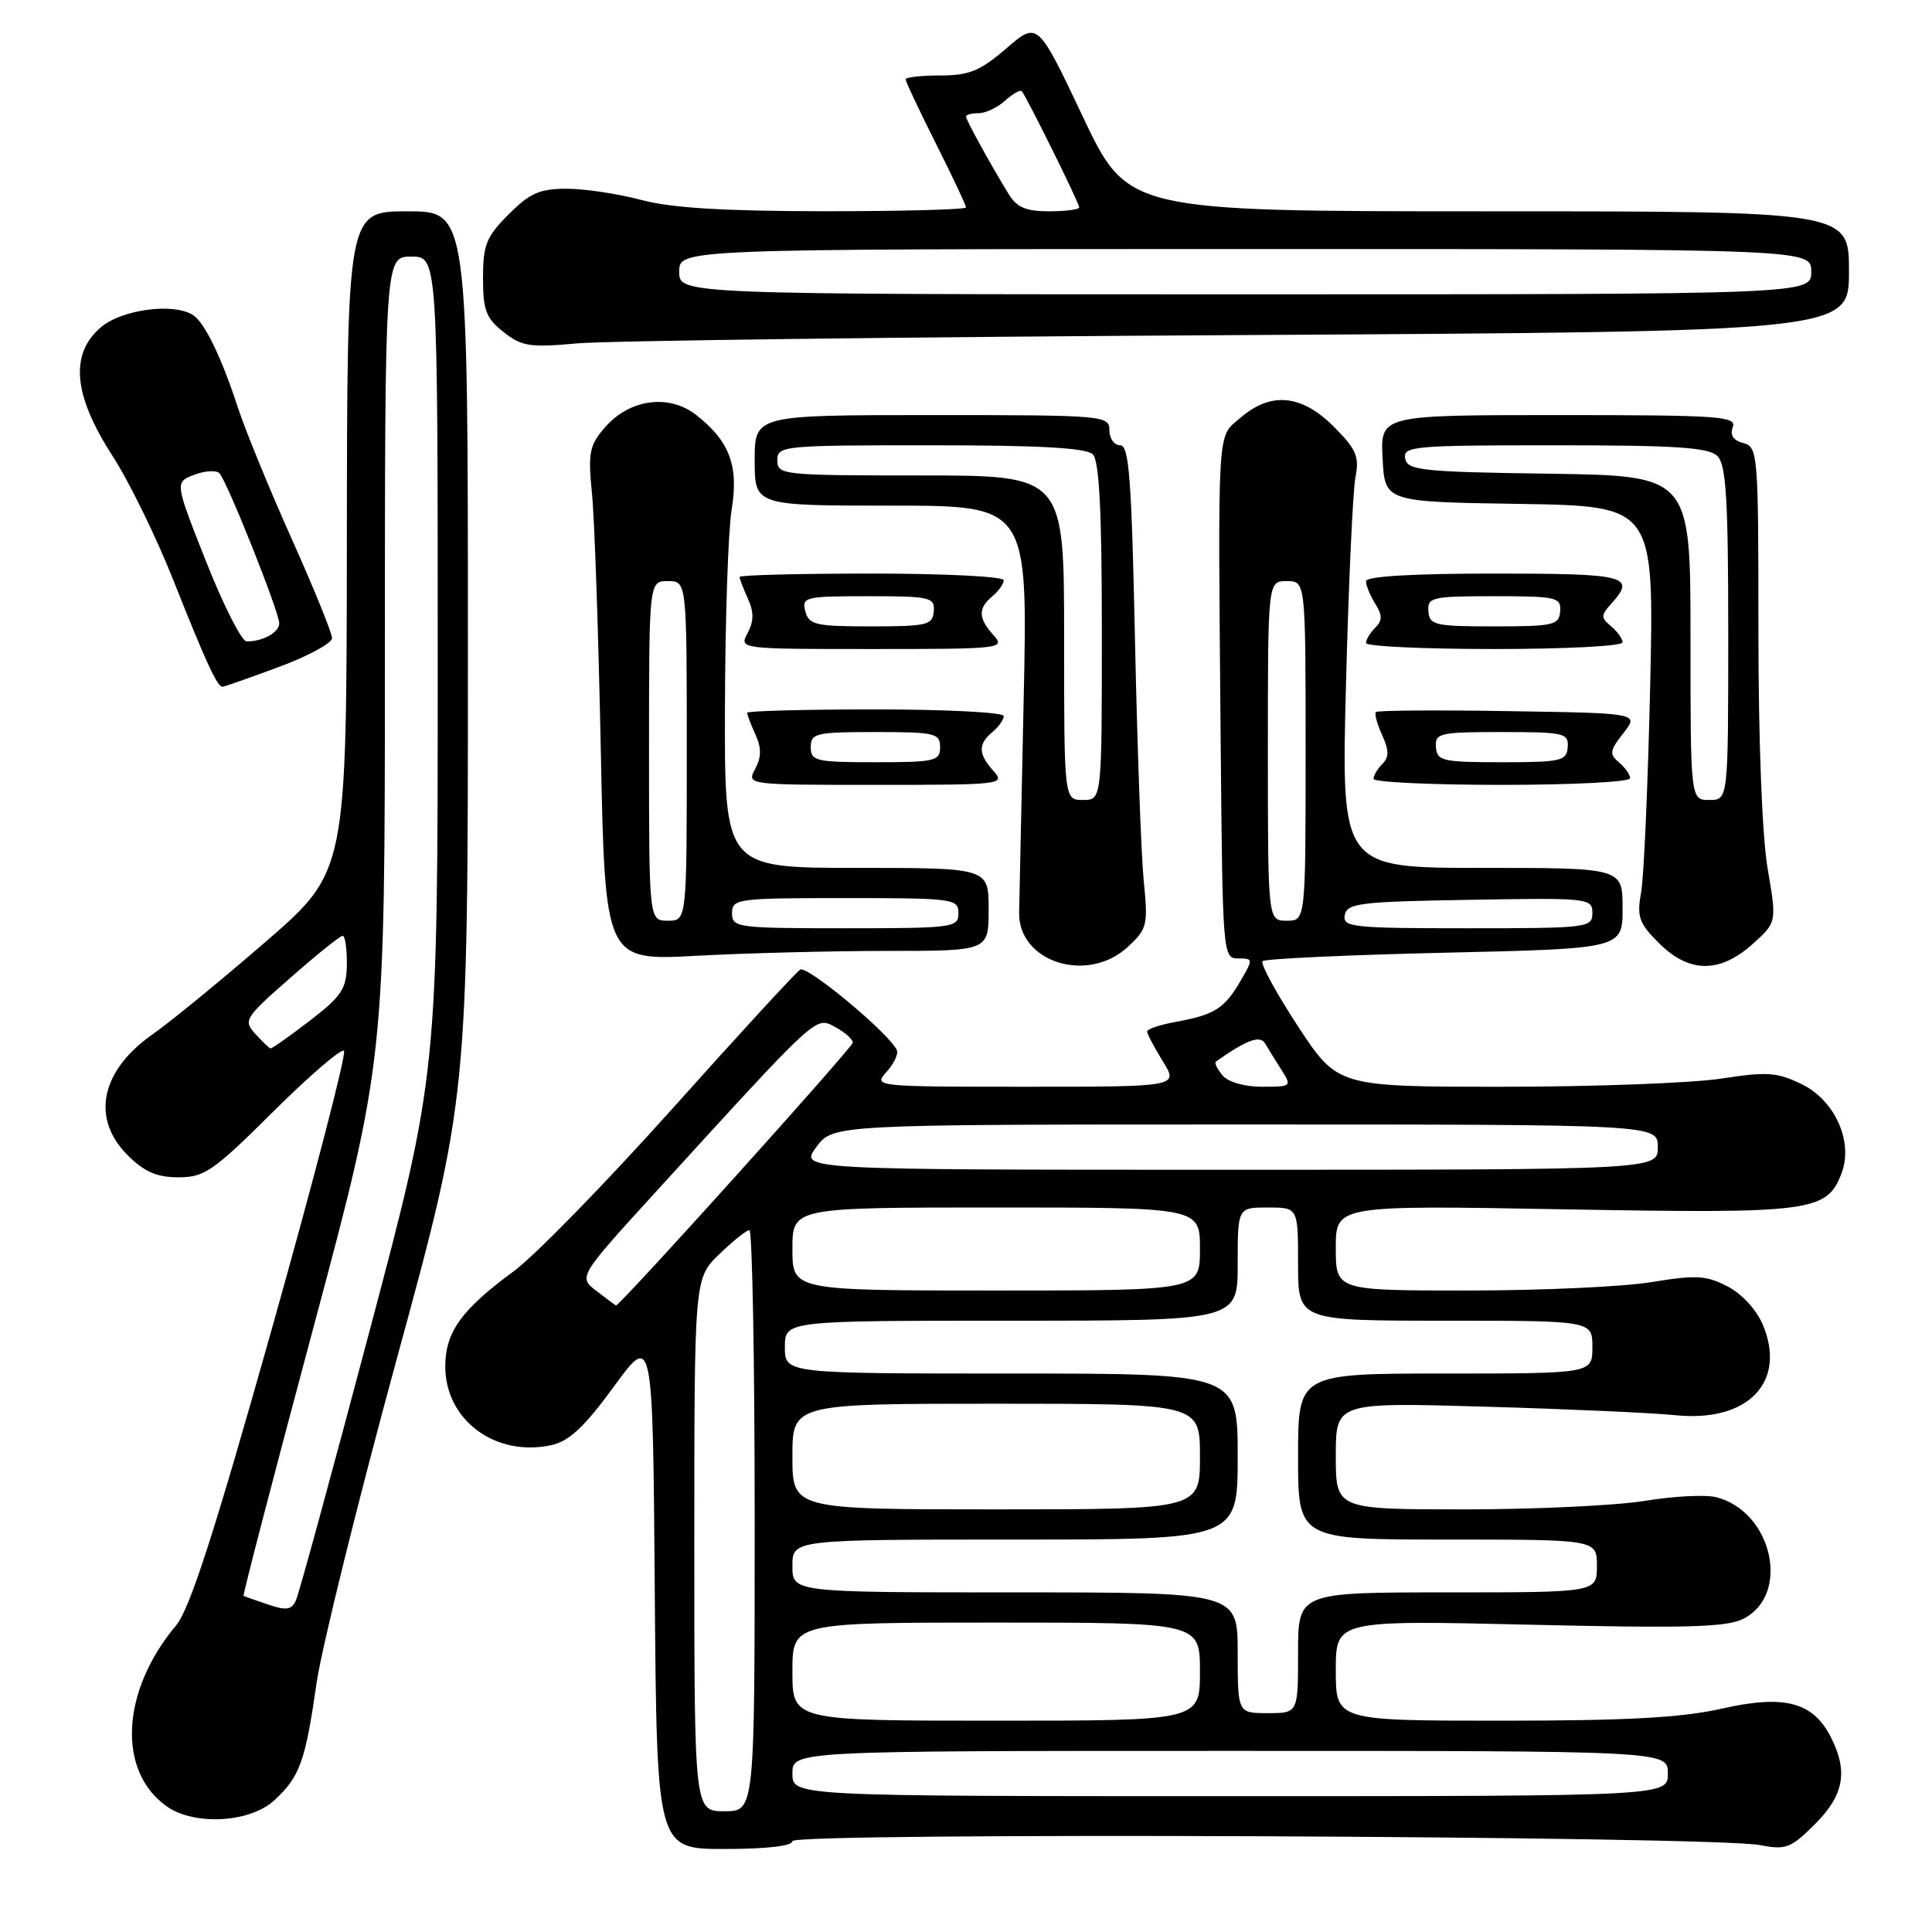 <?xml version="1.0" encoding="UTF-8" standalone="no"?>
<!DOCTYPE svg PUBLIC "-//W3C//DTD SVG 1.1//EN" "http://www.w3.org/Graphics/SVG/1.1/DTD/svg11.dtd" >
<svg xmlns="http://www.w3.org/2000/svg" xmlns:xlink="http://www.w3.org/1999/xlink" version="1.1" viewBox="0 0 256 256">
 <g >
 <path fill="currentColor"
d=" M 105.00 243.96 C 105.00 242.76 226.98 243.26 233.24 244.49 C 236.64 245.15 237.31 244.89 240.49 241.71 C 244.36 237.84 244.92 234.68 242.55 230.09 C 240.18 225.50 236.36 224.53 228.12 226.41 C 222.84 227.60 215.64 228.00 199.05 228.00 C 177.00 228.00 177.00 228.00 177.00 221.34 C 177.00 214.69 177.00 214.69 202.67 215.28 C 223.58 215.77 228.84 215.62 231.04 214.48 C 237.32 211.23 234.82 200.25 227.38 198.38 C 225.97 198.03 221.73 198.25 217.97 198.87 C 214.20 199.49 203.44 200.00 194.06 200.00 C 177.00 200.00 177.00 200.00 177.00 192.91 C 177.00 185.82 177.00 185.82 196.75 186.39 C 207.61 186.70 218.97 187.21 222.00 187.52 C 231.58 188.50 236.76 183.16 233.60 175.57 C 232.75 173.55 230.82 171.44 228.90 170.45 C 226.09 168.99 224.72 168.92 218.88 169.88 C 215.16 170.50 204.21 171.00 194.56 171.00 C 177.00 171.00 177.00 171.00 177.00 165.35 C 177.00 159.70 177.00 159.70 207.25 160.24 C 240.11 160.83 242.07 160.58 244.02 155.45 C 245.60 151.30 243.14 145.81 238.76 143.67 C 235.47 142.07 234.17 141.98 228.07 142.92 C 224.24 143.51 211.25 144.00 199.18 144.00 C 177.25 144.00 177.25 144.00 171.98 135.98 C 169.09 131.56 166.98 127.69 167.30 127.36 C 167.63 127.04 178.49 126.54 191.45 126.24 C 215.00 125.70 215.00 125.70 215.00 120.35 C 215.00 115.00 215.00 115.00 196.36 115.00 C 177.72 115.00 177.72 115.00 178.35 90.75 C 178.69 77.41 179.26 65.04 179.60 63.26 C 180.14 60.48 179.73 59.53 176.71 56.51 C 172.47 52.27 168.41 51.88 164.39 55.34 C 161.22 58.06 161.38 55.58 161.75 98.75 C 162.00 126.51 162.04 127.00 164.06 127.00 C 166.08 127.00 166.08 127.05 164.31 130.09 C 162.21 133.66 160.90 134.48 155.75 135.41 C 153.69 135.79 152.00 136.35 152.00 136.68 C 152.00 137.00 152.94 138.78 154.08 140.63 C 156.16 144.00 156.16 144.00 135.93 144.00 C 115.95 144.00 115.71 143.97 117.45 142.06 C 118.41 140.99 119.05 139.70 118.85 139.19 C 118.08 137.16 106.99 127.89 106.03 128.48 C 105.47 128.83 97.84 137.13 89.07 146.93 C 80.30 156.72 70.85 166.41 68.07 168.45 C 61.15 173.53 59.00 176.52 59.00 181.06 C 59.00 188.18 65.66 193.11 73.09 191.48 C 75.41 190.97 77.46 189.05 81.34 183.73 C 86.50 176.65 86.50 176.65 86.76 210.83 C 87.03 245.00 87.03 245.00 96.01 245.00 C 101.58 245.00 105.00 244.60 105.00 243.96 Z  M 36.36 238.54 C 39.74 235.41 40.45 233.44 41.95 223.00 C 42.63 218.32 47.41 198.98 52.59 180.00 C 62.00 145.51 62.00 145.51 62.00 86.75 C 62.00 28.00 62.00 28.00 54.00 28.00 C 46.00 28.00 46.00 28.00 45.96 71.75 C 45.92 115.50 45.92 115.50 35.21 124.78 C 29.32 129.88 22.57 135.41 20.21 137.06 C 13.33 141.89 12.03 148.19 16.92 153.08 C 19.13 155.28 20.78 156.00 23.65 156.00 C 27.10 156.00 28.28 155.18 36.20 147.30 C 41.01 142.52 45.23 138.89 45.58 139.24 C 45.93 139.60 41.61 156.22 35.99 176.19 C 28.41 203.10 25.13 213.24 23.34 215.37 C 16.03 224.06 15.49 234.73 22.12 239.37 C 25.79 241.94 33.15 241.52 36.36 238.54 Z  M 149.44 125.47 C 152.02 123.08 152.14 122.58 151.55 116.72 C 151.21 113.30 150.69 98.91 150.39 84.75 C 149.94 63.38 149.61 59.00 148.43 59.00 C 147.64 59.00 147.00 58.10 147.00 57.00 C 147.00 55.06 146.33 55.00 123.50 55.00 C 100.00 55.00 100.00 55.00 100.00 61.00 C 100.00 67.00 100.00 67.00 118.10 67.00 C 136.20 67.00 136.20 67.00 135.64 92.75 C 135.33 106.91 135.06 119.60 135.04 120.94 C 134.95 127.51 144.12 130.39 149.44 125.47 Z  M 232.21 125.11 C 235.44 122.21 235.44 122.21 234.22 115.09 C 233.49 110.81 233.00 98.24 233.00 83.60 C 233.00 60.06 232.93 59.22 231.00 58.71 C 229.66 58.36 229.20 57.65 229.60 56.59 C 230.15 55.16 227.79 55.00 206.56 55.00 C 182.90 55.00 182.90 55.00 183.20 60.75 C 183.50 66.50 183.50 66.50 201.34 66.77 C 219.18 67.05 219.18 67.05 218.66 90.77 C 218.36 103.82 217.83 116.17 217.46 118.22 C 216.87 121.48 217.16 122.32 219.82 124.97 C 223.80 128.95 227.85 129.00 232.21 125.11 Z  M 117.66 126.00 C 131.00 126.00 131.00 126.00 131.00 120.50 C 131.00 115.00 131.00 115.00 113.50 115.00 C 96.00 115.00 96.00 115.00 96.06 93.75 C 96.09 82.06 96.49 70.25 96.95 67.50 C 97.90 61.74 96.68 58.46 92.27 55.00 C 88.66 52.16 83.44 52.86 80.17 56.62 C 78.09 59.01 77.90 59.96 78.44 65.40 C 78.78 68.76 79.30 84.05 79.61 99.40 C 80.17 127.30 80.17 127.30 92.24 126.65 C 98.88 126.29 110.32 126.00 117.66 126.00 Z  M 131.65 102.17 C 129.61 99.91 129.57 98.60 131.50 97.00 C 132.32 96.32 133.00 95.36 133.00 94.88 C 133.00 94.39 125.35 94.00 116.00 94.00 C 106.65 94.00 99.00 94.20 99.00 94.45 C 99.00 94.70 99.50 96.00 100.10 97.33 C 100.91 99.10 100.90 100.31 100.07 101.87 C 98.93 104.00 98.93 104.00 116.12 104.00 C 132.71 104.00 133.25 103.94 131.65 102.17 Z  M 216.00 103.12 C 216.00 102.64 215.33 101.69 214.51 101.01 C 213.22 99.93 213.29 99.45 215.11 97.14 C 217.18 94.50 217.18 94.50 199.95 94.23 C 190.47 94.07 182.54 94.13 182.32 94.35 C 182.10 94.56 182.47 95.94 183.14 97.40 C 184.06 99.43 184.07 100.33 183.17 101.23 C 182.53 101.87 182.00 102.76 182.00 103.20 C 182.00 103.64 189.65 104.00 199.00 104.00 C 208.35 104.00 216.00 103.61 216.00 103.12 Z  M 36.94 88.38 C 40.82 86.95 44.00 85.22 44.00 84.56 C 44.00 83.89 41.60 77.98 38.66 71.42 C 35.72 64.86 32.51 57.02 31.52 54.00 C 29.38 47.43 27.13 42.77 25.61 41.77 C 23.06 40.08 16.12 40.99 13.34 43.39 C 9.22 46.93 9.72 52.38 14.88 60.36 C 17.07 63.73 20.72 71.20 23.00 76.95 C 27.29 87.76 28.78 91.00 29.48 91.00 C 29.70 91.00 33.06 89.82 36.94 88.38 Z  M 131.65 84.17 C 129.61 81.91 129.57 80.60 131.50 79.00 C 132.32 78.32 133.00 77.36 133.00 76.88 C 133.00 76.39 125.12 76.00 115.50 76.00 C 105.88 76.00 98.00 76.20 98.00 76.45 C 98.00 76.70 98.50 78.00 99.10 79.33 C 99.91 81.10 99.90 82.31 99.07 83.87 C 97.93 86.00 97.93 86.00 115.62 86.00 C 132.69 86.00 133.25 85.94 131.65 84.17 Z  M 215.00 85.12 C 215.00 84.64 214.31 83.68 213.47 82.98 C 212.11 81.84 212.11 81.54 213.47 80.03 C 216.83 76.32 215.62 76.00 198.00 76.00 C 187.18 76.00 181.00 76.37 181.00 77.01 C 181.00 77.57 181.55 78.91 182.22 79.99 C 183.19 81.54 183.19 82.21 182.22 83.18 C 181.55 83.85 181.00 84.76 181.00 85.20 C 181.00 85.64 188.65 86.00 198.00 86.00 C 207.35 86.00 215.00 85.61 215.00 85.12 Z  M 164.25 44.40 C 245.00 43.94 245.00 43.94 245.00 35.97 C 245.00 28.00 245.00 28.00 197.21 28.00 C 149.43 28.00 149.43 28.00 143.46 15.42 C 137.50 2.83 137.50 2.83 133.34 6.42 C 129.87 9.40 128.42 10.00 124.59 10.00 C 122.07 10.00 120.00 10.23 120.00 10.52 C 120.00 10.81 121.80 14.62 124.00 19.00 C 126.20 23.38 128.00 27.19 128.00 27.48 C 128.00 27.77 119.56 27.99 109.25 27.99 C 95.90 27.98 88.92 27.55 85.00 26.50 C 81.97 25.69 77.54 25.02 75.15 25.01 C 71.53 25.00 70.23 25.57 67.40 28.40 C 64.44 31.36 64.00 32.44 64.00 36.83 C 64.00 41.11 64.40 42.17 66.73 44.00 C 69.15 45.91 70.24 46.07 76.48 45.50 C 80.34 45.15 119.84 44.65 164.25 44.40 Z  M 92.00 204.70 C 92.00 169.39 92.00 169.39 95.30 166.20 C 97.11 164.44 98.91 163.00 99.30 163.00 C 99.68 163.00 100.00 180.32 100.00 201.50 C 100.00 240.00 100.00 240.00 96.00 240.00 C 92.00 240.00 92.00 240.00 92.00 204.70 Z  M 105.00 235.00 C 105.00 232.00 105.00 232.00 163.00 232.00 C 221.00 232.00 221.00 232.00 221.00 235.00 C 221.00 238.00 221.00 238.00 163.00 238.00 C 105.00 238.00 105.00 238.00 105.00 235.00 Z  M 105.00 221.50 C 105.00 215.00 105.00 215.00 132.00 215.00 C 159.00 215.00 159.00 215.00 159.00 221.50 C 159.00 228.00 159.00 228.00 132.00 228.00 C 105.00 228.00 105.00 228.00 105.00 221.50 Z  M 164.00 219.00 C 164.00 211.00 164.00 211.00 134.50 211.00 C 105.00 211.00 105.00 211.00 105.00 207.50 C 105.00 204.00 105.00 204.00 134.50 204.00 C 164.00 204.00 164.00 204.00 164.00 193.00 C 164.00 182.00 164.00 182.00 134.00 182.00 C 104.00 182.00 104.00 182.00 104.00 178.50 C 104.00 175.00 104.00 175.00 134.00 175.00 C 164.00 175.00 164.00 175.00 164.00 167.50 C 164.00 160.00 164.00 160.00 168.00 160.00 C 172.00 160.00 172.00 160.00 172.00 167.50 C 172.00 175.00 172.00 175.00 191.50 175.00 C 211.00 175.00 211.00 175.00 211.00 178.50 C 211.00 182.00 211.00 182.00 191.50 182.00 C 172.00 182.00 172.00 182.00 172.00 193.00 C 172.00 204.00 172.00 204.00 191.80 204.00 C 211.60 204.00 211.60 204.00 211.60 207.50 C 211.60 211.00 211.60 211.00 191.80 211.00 C 172.00 211.00 172.00 211.00 172.00 219.00 C 172.00 227.00 172.00 227.00 168.00 227.00 C 164.00 227.00 164.00 227.00 164.00 219.00 Z  M 105.00 193.00 C 105.00 186.00 105.00 186.00 132.00 186.00 C 159.00 186.00 159.00 186.00 159.00 193.00 C 159.00 200.00 159.00 200.00 132.00 200.00 C 105.00 200.00 105.00 200.00 105.00 193.00 Z  M 79.06 171.08 C 76.62 169.20 76.62 169.20 86.97 157.85 C 108.56 134.19 108.03 134.68 110.65 136.08 C 111.94 136.77 113.00 137.70 113.00 138.15 C 113.00 138.78 82.11 173.07 81.62 172.98 C 81.56 172.97 80.40 172.11 79.06 171.08 Z  M 105.00 165.50 C 105.00 160.00 105.00 160.00 132.00 160.00 C 159.00 160.00 159.00 160.00 159.00 165.50 C 159.00 171.00 159.00 171.00 132.00 171.00 C 105.00 171.00 105.00 171.00 105.00 165.50 Z  M 108.16 152.00 C 110.38 149.00 110.38 149.00 165.02 149.00 C 219.67 149.00 219.67 149.00 219.67 152.00 C 219.67 155.00 219.67 155.00 162.80 155.00 C 105.94 155.00 105.94 155.00 108.16 152.00 Z  M 161.98 142.48 C 161.28 141.64 160.89 140.83 161.11 140.67 C 165.16 137.80 166.96 137.13 167.63 138.26 C 168.03 138.94 169.00 140.51 169.79 141.75 C 171.20 143.95 171.14 144.00 167.24 144.00 C 164.88 144.00 162.73 143.38 161.98 142.48 Z  M 178.19 121.25 C 178.49 119.68 180.22 119.47 194.76 119.23 C 210.49 118.96 211.00 119.01 211.00 120.98 C 211.00 122.93 210.40 123.00 194.43 123.00 C 179.18 123.00 177.88 122.86 178.19 121.25 Z  M 168.00 99.50 C 168.00 77.00 168.00 77.00 170.50 77.00 C 173.00 77.00 173.00 77.00 173.00 99.50 C 173.00 122.00 173.00 122.00 170.50 122.00 C 168.00 122.00 168.00 122.00 168.00 99.50 Z  M 35.50 212.60 C 33.85 212.04 32.39 211.53 32.27 211.47 C 32.14 211.41 36.30 195.42 41.52 175.94 C 51.00 140.51 51.00 140.51 51.00 87.25 C 51.00 34.00 51.00 34.00 54.50 34.00 C 58.00 34.00 58.00 34.00 58.00 88.14 C 58.00 142.29 58.00 142.29 48.96 176.39 C 43.99 195.15 39.61 211.20 39.21 212.06 C 38.64 213.33 37.93 213.43 35.50 212.60 Z  M 33.82 136.98 C 32.21 135.22 32.43 134.86 38.47 129.57 C 41.95 126.50 45.08 124.00 45.40 124.00 C 45.73 124.00 45.98 125.69 45.96 127.75 C 45.92 131.03 45.31 131.97 41.05 135.25 C 38.37 137.31 36.03 138.96 35.84 138.92 C 35.65 138.87 34.74 138.00 33.82 136.98 Z  M 141.00 84.50 C 141.00 63.00 141.00 63.00 122.00 63.00 C 103.67 63.00 103.00 62.93 103.00 61.00 C 103.00 59.07 103.67 59.00 123.30 59.00 C 137.76 59.00 143.95 59.35 144.80 60.20 C 145.66 61.06 146.00 67.69 146.00 83.70 C 146.00 106.00 146.00 106.00 143.50 106.00 C 141.00 106.00 141.00 106.00 141.00 84.50 Z  M 224.00 84.52 C 224.00 63.04 224.00 63.04 205.26 62.77 C 188.34 62.53 186.49 62.33 186.19 60.75 C 185.88 59.13 187.35 59.00 206.00 59.00 C 222.12 59.00 226.43 59.29 227.57 60.43 C 228.72 61.58 229.00 66.13 229.00 83.93 C 229.00 106.00 229.00 106.00 226.50 106.00 C 224.00 106.00 224.00 106.00 224.00 84.52 Z  M 97.00 121.00 C 97.00 119.09 97.67 119.00 112.00 119.00 C 126.33 119.00 127.00 119.09 127.00 121.00 C 127.00 122.91 126.33 123.00 112.00 123.00 C 97.67 123.00 97.00 122.91 97.00 121.00 Z  M 86.00 99.50 C 86.00 77.00 86.00 77.00 88.50 77.00 C 91.00 77.00 91.00 77.00 91.00 99.50 C 91.00 122.00 91.00 122.00 88.50 122.00 C 86.00 122.00 86.00 122.00 86.00 99.50 Z  M 107.43 99.00 C 107.43 97.16 108.10 97.00 116.00 97.00 C 123.90 97.00 124.57 97.16 124.57 99.00 C 124.57 100.84 123.90 101.00 116.00 101.00 C 108.10 101.00 107.43 100.84 107.43 99.00 Z  M 190.27 99.00 C 190.13 97.14 190.74 97.00 199.00 97.00 C 207.26 97.00 207.87 97.14 207.73 99.00 C 207.59 100.83 206.86 101.00 199.00 101.00 C 191.14 101.00 190.41 100.83 190.27 99.00 Z  M 27.32 74.44 C 23.15 63.89 23.15 63.89 25.74 62.91 C 27.16 62.37 28.66 62.28 29.08 62.71 C 30.10 63.79 37.00 81.09 37.00 82.59 C 37.00 83.80 34.82 85.01 32.67 84.99 C 32.03 84.99 29.62 80.24 27.32 74.44 Z  M 106.71 81.00 C 106.22 79.11 106.68 79.00 115.03 79.00 C 123.26 79.00 123.87 79.14 123.73 81.00 C 123.59 82.82 122.86 83.00 115.40 83.00 C 108.07 83.00 107.18 82.79 106.71 81.00 Z  M 189.27 81.00 C 189.13 79.14 189.74 79.00 198.00 79.00 C 206.26 79.00 206.87 79.14 206.73 81.00 C 206.59 82.83 205.86 83.00 198.00 83.00 C 190.14 83.00 189.41 82.83 189.27 81.00 Z  M 90.00 36.00 C 90.00 33.00 90.00 33.00 165.00 33.00 C 240.00 33.00 240.00 33.00 240.00 36.00 C 240.00 39.00 240.00 39.00 165.00 39.00 C 90.00 39.00 90.00 39.00 90.00 36.00 Z  M 133.67 25.75 C 131.15 21.62 128.00 15.89 128.00 15.44 C 128.00 15.20 128.75 15.00 129.67 15.00 C 130.59 15.00 132.17 14.25 133.18 13.34 C 134.19 12.43 135.18 11.86 135.39 12.09 C 136.00 12.76 143.00 26.90 143.00 27.48 C 143.00 27.76 141.21 28.00 139.02 28.00 C 135.97 28.00 134.73 27.48 133.67 25.75 Z "/>
</g>
</svg>